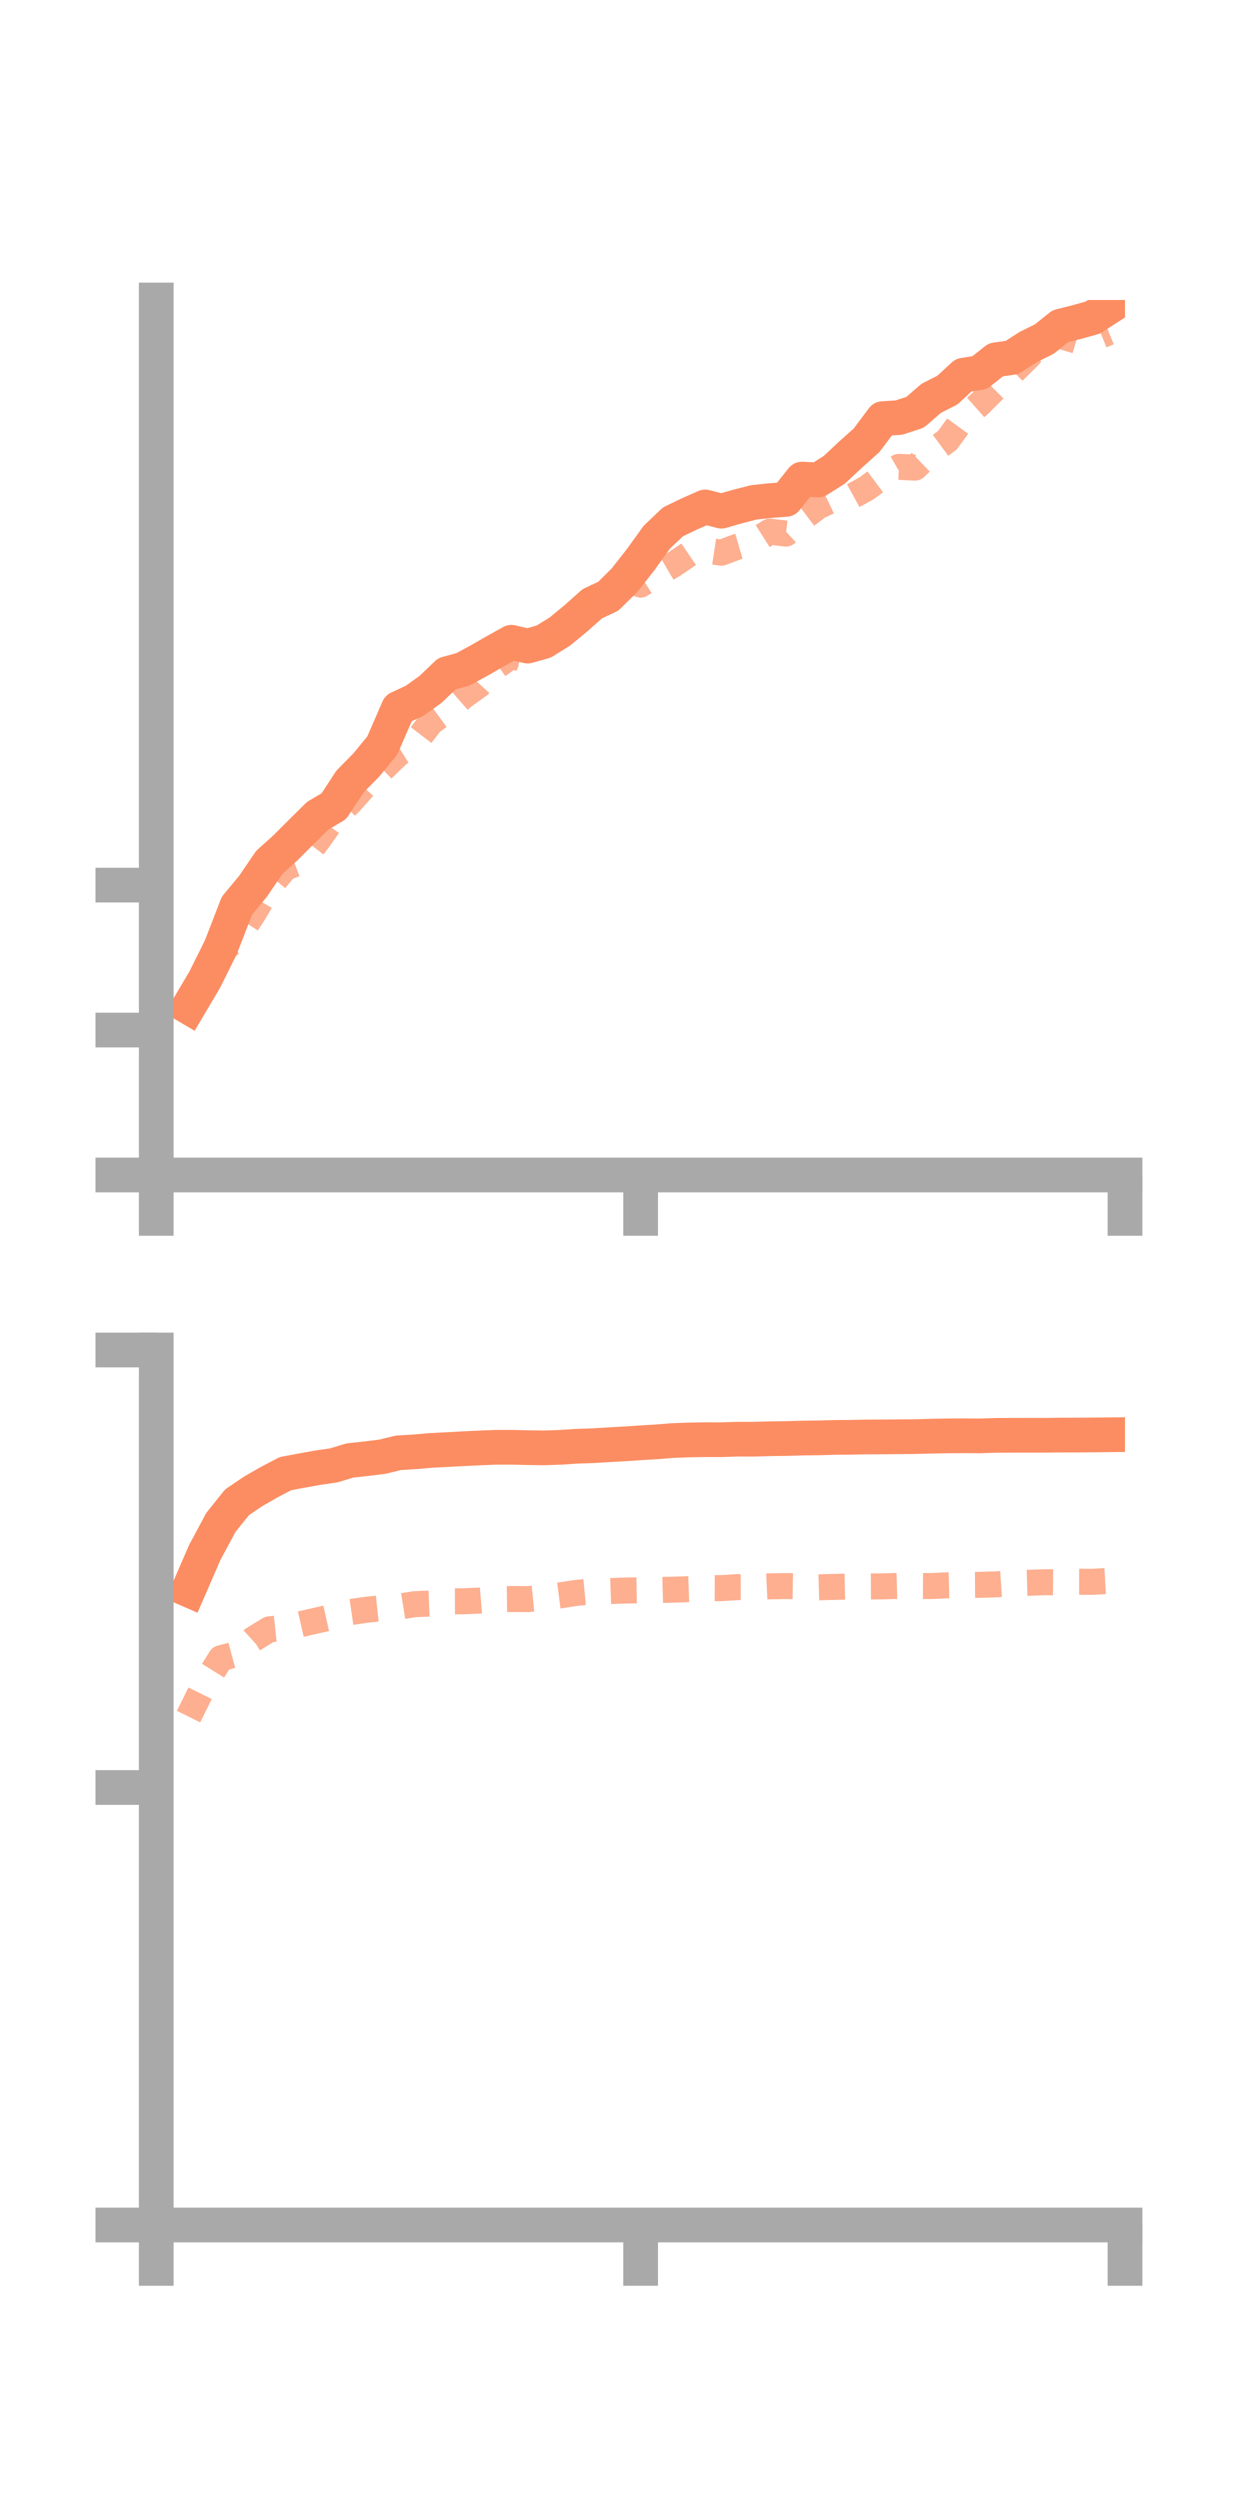 <?xml version="1.0" encoding="utf-8" standalone="no"?>
<!DOCTYPE svg PUBLIC "-//W3C//DTD SVG 1.1//EN"
  "http://www.w3.org/Graphics/SVG/1.1/DTD/svg11.dtd">
<!-- Created with matplotlib (https://matplotlib.org/) -->
<svg height="144pt" version="1.1" viewBox="0 0 72 144" width="72pt" xmlns="http://www.w3.org/2000/svg" xmlns:xlink="http://www.w3.org/1999/xlink">
 <defs>
  <style type="text/css">*{stroke-linecap:butt;stroke-linejoin:round;}</style>
 </defs>
 <g id="figure_1">
  <g id="patch_1">
   <path d="M 0 144 
L 72 144 
L 72 0 
L 0 0 
z
" style="fill:none;"/>
  </g>
  <g id="axes_1">
   <g id="patch_2">
    <path d="M 9 67.68 
L 64.8 67.68 
L 64.8 17.28 
L 9 17.28 
z
" style="fill:none;"/>
   </g>
   <g id="matplotlib.axis_1">
    <g id="xtick_1">
     <g id="line2d_1">
      <defs>
       <path d="M 0 0 
L 0 3.5 
" id="m6ad60661ac" style="stroke:#a9a9a9;stroke-width:2;"/>
      </defs>
      <g>
       <use style="fill:#a9a9a9;stroke:#a9a9a9;stroke-width:2;" x="9" xlink:href="#m6ad60661ac" y="67.68"/>
      </g>
     </g>
    </g>
    <g id="xtick_2">
     <g id="line2d_2">
      <g>
       <use style="fill:#a9a9a9;stroke:#a9a9a9;stroke-width:2;" x="36.9" xlink:href="#m6ad60661ac" y="67.68"/>
      </g>
     </g>
    </g>
    <g id="xtick_3">
     <g id="line2d_3">
      <g>
       <use style="fill:#a9a9a9;stroke:#a9a9a9;stroke-width:2;" x="64.8" xlink:href="#m6ad60661ac" y="67.68"/>
      </g>
     </g>
    </g>
   </g>
   <g id="matplotlib.axis_2">
    <g id="ytick_1">
     <g id="line2d_4">
      <defs>
       <path d="M 0 0 
L -3.5 0 
" id="m6167fe3488" style="stroke:#a9a9a9;stroke-width:2;"/>
      </defs>
      <g>
       <use style="fill:#a9a9a9;stroke:#a9a9a9;stroke-width:2;" x="9" xlink:href="#m6167fe3488" y="67.68"/>
      </g>
     </g>
    </g>
    <g id="ytick_2">
     <g id="line2d_5">
      <g>
       <use style="fill:#a9a9a9;stroke:#a9a9a9;stroke-width:2;" x="9" xlink:href="#m6167fe3488" y="59.331"/>
      </g>
     </g>
    </g>
    <g id="ytick_3">
     <g id="line2d_6">
      <g>
       <use style="fill:#a9a9a9;stroke:#a9a9a9;stroke-width:2;" x="9" xlink:href="#m6167fe3488" y="50.983"/>
      </g>
     </g>
    </g>
   </g>
   <g id="line2d_7">
    <path clip-path="url(#p92621af6da)" d="M 10.86 58.006 
L 11.79 56.435 
L 12.72 54.565 
L 13.65 52.163 
L 14.58 51.044 
L 15.51 49.675 
L 16.44 48.837 
L 17.37 47.907 
L 18.3 46.986 
L 19.23 46.44 
L 20.16 45.017 
L 21.09 44.074 
L 22.02 42.94 
L 22.95 40.799 
L 23.88 40.366 
L 24.81 39.7 
L 25.74 38.808 
L 26.67 38.552 
L 27.6 38.047 
L 28.53 37.512 
L 29.46 36.995 
L 30.39 37.216 
L 31.32 36.953 
L 32.25 36.375 
L 33.18 35.609 
L 34.11 34.78 
L 35.04 34.342 
L 35.97 33.421 
L 36.9 32.238 
L 37.83 30.946 
L 38.76 30.059 
L 39.69 29.612 
L 40.62 29.201 
L 41.55 29.444 
L 42.48 29.178 
L 43.41 28.938 
L 44.34 28.837 
L 45.27 28.766 
L 46.2 27.596 
L 47.13 27.646 
L 48.06 27.057 
L 48.99 26.188 
L 49.92 25.355 
L 50.85 24.112 
L 51.78 24.053 
L 52.71 23.748 
L 53.64 22.942 
L 54.57 22.47 
L 55.5 21.61 
L 56.43 21.463 
L 57.36 20.725 
L 58.29 20.593 
L 59.22 19.992 
L 60.15 19.531 
L 61.08 18.788 
L 62.01 18.555 
L 62.94 18.296 
L 63.87 17.697 
" style="fill:none;stroke:#fc8d62;stroke-linecap:square;stroke-width:2;"/>
   </g>
   <g id="line2d_8">
    <path clip-path="url(#p92621af6da)" d="M 10.86 58.069 
L 11.79 56.705 
L 12.72 54.809 
L 13.65 54.058 
L 14.58 52.644 
L 15.51 51.081 
L 16.44 49.975 
L 17.37 49.628 
L 18.3 48.416 
L 19.23 47.107 
L 20.16 46.218 
L 21.09 45.173 
L 22.02 44.312 
L 22.95 43.413 
L 23.88 42.828 
L 24.81 41.616 
L 25.74 40.932 
L 26.67 40.121 
L 27.6 39.455 
L 28.53 38.436 
L 29.46 37.773 
L 30.39 38.034 
L 31.32 37.149 
L 32.25 36.264 
L 33.18 35.384 
L 34.11 34.549 
L 35.04 33.94 
L 35.97 33.356 
L 36.9 33.674 
L 37.83 33.084 
L 38.76 32.542 
L 39.69 31.912 
L 40.62 31.694 
L 41.55 31.836 
L 42.48 31.488 
L 43.41 31.214 
L 44.34 30.622 
L 45.27 30.735 
L 46.2 29.87 
L 47.13 29.167 
L 48.06 28.726 
L 48.99 28.635 
L 49.92 28.125 
L 50.85 27.427 
L 51.78 26.891 
L 52.71 26.935 
L 53.64 26.048 
L 54.57 25.359 
L 55.5 24.083 
L 56.43 23.264 
L 57.36 22.336 
L 58.29 21.478 
L 59.22 20.561 
L 60.15 19.506 
L 61.08 19.35 
L 62.01 19.626 
L 62.94 19.518 
L 63.87 19.141 
" style="fill:none;stroke:#fc8d62;stroke-dasharray:1.5,1.5;stroke-dashoffset:0;stroke-opacity:0.7;stroke-width:1.5;"/>
   </g>
   <g id="patch_3">
    <path d="M 9 67.68 
L 9 17.28 
" style="fill:none;stroke:#a9a9a9;stroke-linecap:square;stroke-linejoin:miter;stroke-width:2;"/>
   </g>
   <g id="patch_4">
    <path d="M 64.8 67.68 
L 64.8 17.28 
" style="fill:none;"/>
   </g>
   <g id="patch_5">
    <path d="M 9 67.68 
L 64.8 67.68 
" style="fill:none;stroke:#a9a9a9;stroke-linecap:square;stroke-linejoin:miter;stroke-width:2;"/>
   </g>
   <g id="patch_6">
    <path d="M 9 17.28 
L 64.8 17.28 
" style="fill:none;"/>
   </g>
  </g>
  <g id="axes_2">
   <g id="patch_7">
    <path d="M 9 128.16 
L 64.8 128.16 
L 64.8 77.76 
L 9 77.76 
z
" style="fill:none;"/>
   </g>
   <g id="matplotlib.axis_3">
    <g id="xtick_4">
     <g id="line2d_9">
      <g>
       <use style="fill:#a9a9a9;stroke:#a9a9a9;stroke-width:2;" x="9" xlink:href="#m6ad60661ac" y="128.16"/>
      </g>
     </g>
    </g>
    <g id="xtick_5">
     <g id="line2d_10">
      <g>
       <use style="fill:#a9a9a9;stroke:#a9a9a9;stroke-width:2;" x="36.9" xlink:href="#m6ad60661ac" y="128.16"/>
      </g>
     </g>
    </g>
    <g id="xtick_6">
     <g id="line2d_11">
      <g>
       <use style="fill:#a9a9a9;stroke:#a9a9a9;stroke-width:2;" x="64.8" xlink:href="#m6ad60661ac" y="128.16"/>
      </g>
     </g>
    </g>
   </g>
   <g id="matplotlib.axis_4">
    <g id="ytick_4">
     <g id="line2d_12">
      <g>
       <use style="fill:#a9a9a9;stroke:#a9a9a9;stroke-width:2;" x="9" xlink:href="#m6167fe3488" y="128.16"/>
      </g>
     </g>
    </g>
    <g id="ytick_5">
     <g id="line2d_13">
      <g>
       <use style="fill:#a9a9a9;stroke:#a9a9a9;stroke-width:2;" x="9" xlink:href="#m6167fe3488" y="102.96"/>
      </g>
     </g>
    </g>
    <g id="ytick_6">
     <g id="line2d_14">
      <g>
       <use style="fill:#a9a9a9;stroke:#a9a9a9;stroke-width:2;" x="9" xlink:href="#m6167fe3488" y="77.76"/>
      </g>
     </g>
    </g>
   </g>
   <g id="line2d_15">
    <path clip-path="url(#pba43d84df7)" d="M 10.86 91.578 
L 11.79 89.432 
L 12.72 87.697 
L 13.65 86.534 
L 14.58 85.903 
L 15.51 85.37 
L 16.44 84.883 
L 17.37 84.708 
L 18.3 84.54 
L 19.23 84.405 
L 20.16 84.123 
L 21.09 84.023 
L 22.02 83.908 
L 22.95 83.682 
L 23.88 83.626 
L 24.81 83.545 
L 25.74 83.498 
L 26.67 83.447 
L 27.6 83.403 
L 28.53 83.365 
L 29.46 83.363 
L 30.39 83.385 
L 31.32 83.397 
L 32.25 83.367 
L 33.18 83.306 
L 34.11 83.275 
L 35.04 83.219 
L 35.97 83.167 
L 36.9 83.105 
L 37.83 83.05 
L 38.76 82.975 
L 39.69 82.941 
L 40.62 82.927 
L 41.55 82.928 
L 42.48 82.897 
L 43.41 82.898 
L 44.34 82.872 
L 45.27 82.86 
L 46.2 82.833 
L 47.13 82.822 
L 48.06 82.795 
L 48.99 82.788 
L 49.92 82.77 
L 50.85 82.766 
L 51.78 82.758 
L 52.71 82.749 
L 53.64 82.723 
L 54.57 82.708 
L 55.5 82.701 
L 56.43 82.708 
L 57.36 82.677 
L 58.29 82.673 
L 59.22 82.671 
L 60.15 82.672 
L 61.08 82.66 
L 62.01 82.66 
L 62.94 82.653 
L 63.87 82.643 
" style="fill:none;stroke:#fc8d62;stroke-linecap:square;stroke-width:2;"/>
   </g>
   <g id="line2d_16">
    <path clip-path="url(#pba43d84df7)" d="M 10.86 98.876 
L 11.79 97.003 
L 12.72 95.516 
L 13.65 95.266 
L 14.58 94.422 
L 15.51 93.852 
L 16.44 93.753 
L 17.37 93.54 
L 18.3 93.328 
L 19.23 93.119 
L 20.16 92.861 
L 21.09 92.725 
L 22.02 92.625 
L 22.95 92.552 
L 23.88 92.401 
L 24.81 92.365 
L 25.74 92.237 
L 26.67 92.233 
L 27.6 92.195 
L 28.53 92.117 
L 29.46 92.104 
L 30.39 92.11 
L 31.32 92.019 
L 32.25 91.898 
L 33.18 91.752 
L 34.11 91.663 
L 35.04 91.649 
L 35.97 91.616 
L 36.9 91.602 
L 37.83 91.589 
L 38.76 91.566 
L 39.69 91.534 
L 40.62 91.475 
L 41.55 91.477 
L 42.48 91.418 
L 43.41 91.414 
L 44.34 91.372 
L 45.27 91.357 
L 46.2 91.371 
L 47.13 91.43 
L 48.06 91.405 
L 48.99 91.386 
L 49.92 91.38 
L 50.85 91.375 
L 51.78 91.348 
L 52.71 91.353 
L 53.64 91.356 
L 54.57 91.315 
L 55.5 91.293 
L 56.43 91.288 
L 57.36 91.259 
L 58.29 91.197 
L 59.22 91.172 
L 60.15 91.136 
L 61.08 91.144 
L 62.01 91.111 
L 62.94 91.112 
L 63.87 91.059 
" style="fill:none;stroke:#fc8d62;stroke-dasharray:1.5,1.5;stroke-dashoffset:0;stroke-opacity:0.7;stroke-width:1.5;"/>
   </g>
   <g id="patch_8">
    <path d="M 9 128.16 
L 9 77.76 
" style="fill:none;stroke:#a9a9a9;stroke-linecap:square;stroke-linejoin:miter;stroke-width:2;"/>
   </g>
   <g id="patch_9">
    <path d="M 64.8 128.16 
L 64.8 77.76 
" style="fill:none;"/>
   </g>
   <g id="patch_10">
    <path d="M 9 128.16 
L 64.8 128.16 
" style="fill:none;stroke:#a9a9a9;stroke-linecap:square;stroke-linejoin:miter;stroke-width:2;"/>
   </g>
   <g id="patch_11">
    <path d="M 9 77.76 
L 64.8 77.76 
" style="fill:none;"/>
   </g>
  </g>
 </g>
 <defs>
  <clipPath id="p92621af6da">
   <rect height="50.4" width="55.8" x="9" y="17.28"/>
  </clipPath>
  <clipPath id="pba43d84df7">
   <rect height="50.4" width="55.8" x="9" y="77.76"/>
  </clipPath>
 </defs>
</svg>
